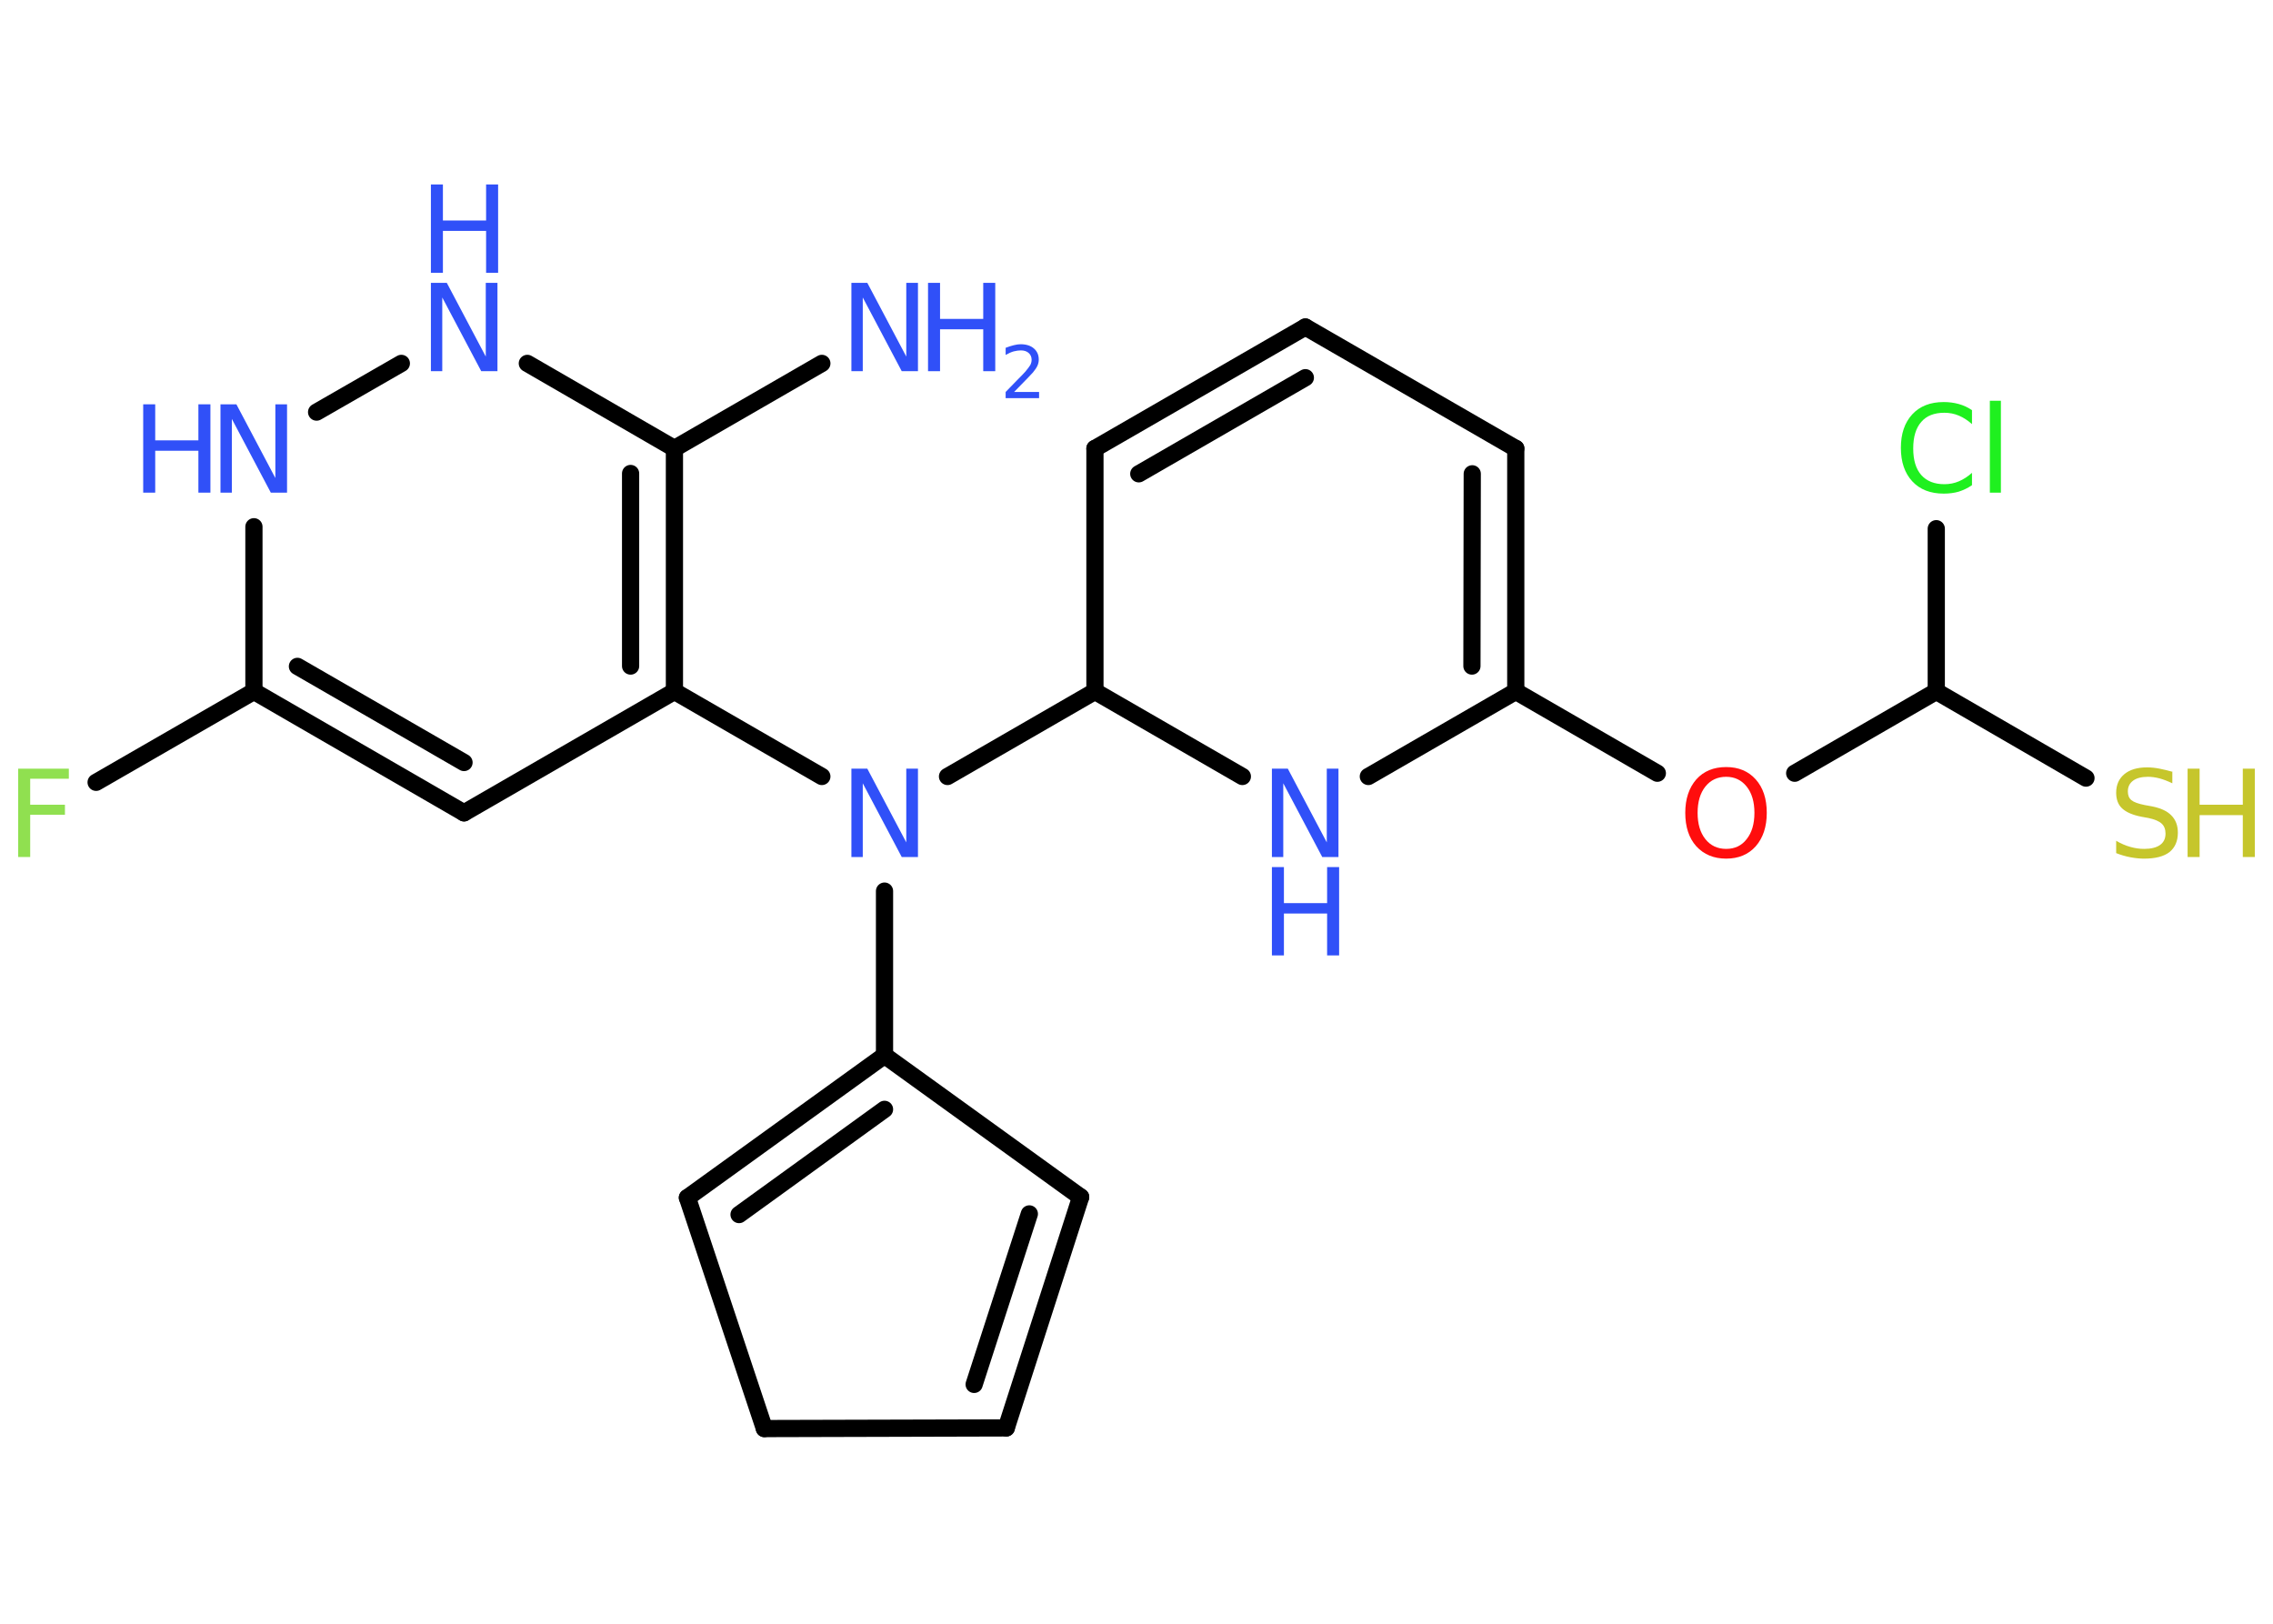 <?xml version='1.0' encoding='UTF-8'?>
<!DOCTYPE svg PUBLIC "-//W3C//DTD SVG 1.1//EN" "http://www.w3.org/Graphics/SVG/1.1/DTD/svg11.dtd">
<svg version='1.2' xmlns='http://www.w3.org/2000/svg' xmlns:xlink='http://www.w3.org/1999/xlink' width='70.0mm' height='50.0mm' viewBox='0 0 70.0 50.0'>
  <desc>Generated by the Chemistry Development Kit (http://github.com/cdk)</desc>
  <g stroke-linecap='round' stroke-linejoin='round' stroke='#000000' stroke-width='.53' fill='#3050F8'>
    <rect x='.0' y='.0' width='70.0' height='50.0' fill='#FFFFFF' stroke='none'/>
    <g id='mol1' class='mol'>
      <line id='mol1bnd1' class='bond' x1='25.31' y1='11.19' x2='20.77' y2='13.81'/>
      <g id='mol1bnd2' class='bond'>
        <line x1='20.77' y1='21.29' x2='20.77' y2='13.81'/>
        <line x1='19.42' y1='20.51' x2='19.42' y2='14.58'/>
      </g>
      <line id='mol1bnd3' class='bond' x1='20.77' y1='21.29' x2='25.31' y2='23.91'/>
      <line id='mol1bnd4' class='bond' x1='27.24' y1='27.44' x2='27.24' y2='32.5'/>
      <g id='mol1bnd5' class='bond'>
        <line x1='27.24' y1='32.5' x2='21.17' y2='36.88'/>
        <line x1='27.24' y1='34.16' x2='22.76' y2='37.4'/>
      </g>
      <line id='mol1bnd6' class='bond' x1='21.17' y1='36.88' x2='23.54' y2='43.99'/>
      <line id='mol1bnd7' class='bond' x1='23.54' y1='43.99' x2='30.99' y2='43.97'/>
      <g id='mol1bnd8' class='bond'>
        <line x1='30.99' y1='43.97' x2='33.28' y2='36.86'/>
        <line x1='30.0' y1='42.63' x2='31.7' y2='37.38'/>
      </g>
      <line id='mol1bnd9' class='bond' x1='27.24' y1='32.5' x2='33.28' y2='36.86'/>
      <line id='mol1bnd10' class='bond' x1='29.18' y1='23.91' x2='33.72' y2='21.29'/>
      <line id='mol1bnd11' class='bond' x1='33.72' y1='21.29' x2='33.72' y2='13.81'/>
      <g id='mol1bnd12' class='bond'>
        <line x1='40.2' y1='10.07' x2='33.72' y2='13.81'/>
        <line x1='40.2' y1='11.63' x2='35.07' y2='14.59'/>
      </g>
      <line id='mol1bnd13' class='bond' x1='40.2' y1='10.07' x2='46.68' y2='13.81'/>
      <g id='mol1bnd14' class='bond'>
        <line x1='46.68' y1='21.29' x2='46.68' y2='13.81'/>
        <line x1='45.33' y1='20.51' x2='45.34' y2='14.59'/>
      </g>
      <line id='mol1bnd15' class='bond' x1='46.68' y1='21.29' x2='51.04' y2='23.81'/>
      <line id='mol1bnd16' class='bond' x1='55.27' y1='23.81' x2='59.63' y2='21.29'/>
      <line id='mol1bnd17' class='bond' x1='59.63' y1='21.29' x2='64.24' y2='23.96'/>
      <line id='mol1bnd18' class='bond' x1='59.63' y1='21.29' x2='59.63' y2='16.28'/>
      <line id='mol1bnd19' class='bond' x1='46.68' y1='21.29' x2='42.14' y2='23.91'/>
      <line id='mol1bnd20' class='bond' x1='33.72' y1='21.29' x2='38.26' y2='23.91'/>
      <line id='mol1bnd21' class='bond' x1='20.77' y1='21.29' x2='14.29' y2='25.03'/>
      <g id='mol1bnd22' class='bond'>
        <line x1='7.82' y1='21.29' x2='14.29' y2='25.03'/>
        <line x1='9.16' y1='20.52' x2='14.29' y2='23.48'/>
      </g>
      <line id='mol1bnd23' class='bond' x1='7.82' y1='21.29' x2='2.96' y2='24.09'/>
      <line id='mol1bnd24' class='bond' x1='7.82' y1='21.29' x2='7.82' y2='16.22'/>
      <line id='mol1bnd25' class='bond' x1='9.75' y1='12.69' x2='12.36' y2='11.19'/>
      <line id='mol1bnd26' class='bond' x1='20.77' y1='13.81' x2='16.24' y2='11.19'/>
      <g id='mol1atm1' class='atom'>
        <path d='M26.22 8.71h.49l1.2 2.27v-2.27h.36v2.72h-.5l-1.2 -2.27v2.27h-.35v-2.72z' stroke='none'/>
        <path d='M28.58 8.71h.37v1.11h1.33v-1.11h.37v2.72h-.37v-1.29h-1.33v1.29h-.37v-2.72z' stroke='none'/>
        <path d='M31.23 12.07h.77v.19h-1.03v-.19q.13 -.13 .34 -.35q.22 -.22 .27 -.28q.1 -.12 .15 -.2q.04 -.08 .04 -.16q.0 -.13 -.09 -.21q-.09 -.08 -.24 -.08q-.1 .0 -.22 .03q-.11 .03 -.25 .11v-.22q.13 -.05 .25 -.08q.12 -.03 .21 -.03q.26 .0 .41 .13q.15 .13 .15 .34q.0 .1 -.04 .19q-.04 .09 -.14 .21q-.03 .03 -.17 .18q-.15 .15 -.41 .42z' stroke='none'/>
      </g>
      <path id='mol1atm4' class='atom' d='M26.22 23.67h.49l1.2 2.27v-2.27h.36v2.72h-.5l-1.2 -2.27v2.27h-.35v-2.72z' stroke='none'/>
      <path id='mol1atm15' class='atom' d='M53.16 23.92q-.4 .0 -.64 .3q-.24 .3 -.24 .81q.0 .51 .24 .81q.24 .3 .64 .3q.4 .0 .63 -.3q.24 -.3 .24 -.81q.0 -.51 -.24 -.81q-.24 -.3 -.63 -.3zM53.16 23.62q.57 .0 .91 .38q.34 .38 .34 1.03q.0 .64 -.34 1.03q-.34 .38 -.91 .38q-.57 .0 -.92 -.38q-.34 -.38 -.34 -1.03q.0 -.64 .34 -1.03q.34 -.38 .92 -.38z' stroke='none' fill='#FF0D0D'/>
      <g id='mol1atm17' class='atom'>
        <path d='M66.9 23.76v.36q-.21 -.1 -.39 -.15q-.19 -.05 -.36 -.05q-.3 .0 -.46 .12q-.16 .12 -.16 .33q.0 .18 .11 .27q.11 .09 .41 .15l.22 .04q.41 .08 .6 .28q.2 .2 .2 .53q.0 .39 -.26 .6q-.26 .2 -.78 .2q-.19 .0 -.41 -.04q-.22 -.04 -.45 -.13v-.38q.22 .13 .44 .19q.21 .06 .42 .06q.32 .0 .49 -.12q.17 -.12 .17 -.35q.0 -.2 -.12 -.31q-.12 -.11 -.4 -.17l-.22 -.04q-.41 -.08 -.6 -.26q-.18 -.17 -.18 -.48q.0 -.36 .25 -.57q.25 -.21 .7 -.21q.19 .0 .39 .04q.2 .04 .41 .1z' stroke='none' fill='#C6C62C'/>
        <path d='M67.37 23.67h.37v1.11h1.33v-1.11h.37v2.72h-.37v-1.29h-1.33v1.29h-.37v-2.72z' stroke='none' fill='#C6C62C'/>
      </g>
      <path id='mol1atm18' class='atom' d='M60.73 12.67v.39q-.19 -.17 -.4 -.26q-.21 -.09 -.45 -.09q-.47 .0 -.71 .28q-.25 .28 -.25 .82q.0 .54 .25 .82q.25 .28 .71 .28q.24 .0 .45 -.09q.21 -.09 .4 -.26v.38q-.19 .13 -.41 .2q-.21 .06 -.46 .06q-.62 .0 -.97 -.38q-.35 -.38 -.35 -1.03q.0 -.65 .35 -1.03q.35 -.38 .97 -.38q.24 .0 .46 .06q.22 .06 .41 .19zM61.28 12.34h.34v2.83h-.34v-2.83z' stroke='none' fill='#1FF01F'/>
      <g id='mol1atm19' class='atom'>
        <path d='M39.17 23.67h.49l1.2 2.27v-2.27h.36v2.72h-.5l-1.2 -2.27v2.27h-.35v-2.72z' stroke='none'/>
        <path d='M39.17 26.7h.37v1.11h1.33v-1.11h.37v2.72h-.37v-1.29h-1.33v1.29h-.37v-2.72z' stroke='none'/>
      </g>
      <path id='mol1atm22' class='atom' d='M.56 23.67h1.56v.31h-1.19v.8h1.07v.31h-1.07v1.3h-.37v-2.72z' stroke='none' fill='#90E050'/>
      <g id='mol1atm23' class='atom'>
        <path d='M6.79 12.45h.49l1.2 2.27v-2.27h.36v2.72h-.5l-1.2 -2.27v2.27h-.35v-2.72z' stroke='none'/>
        <path d='M4.41 12.45h.37v1.11h1.33v-1.11h.37v2.72h-.37v-1.29h-1.33v1.29h-.37v-2.72z' stroke='none'/>
      </g>
      <g id='mol1atm24' class='atom'>
        <path d='M13.27 8.71h.49l1.2 2.27v-2.27h.36v2.72h-.5l-1.2 -2.27v2.27h-.35v-2.72z' stroke='none'/>
        <path d='M13.27 5.68h.37v1.11h1.33v-1.11h.37v2.72h-.37v-1.29h-1.33v1.29h-.37v-2.72z' stroke='none'/>
      </g>
    </g>
  </g>
</svg>
